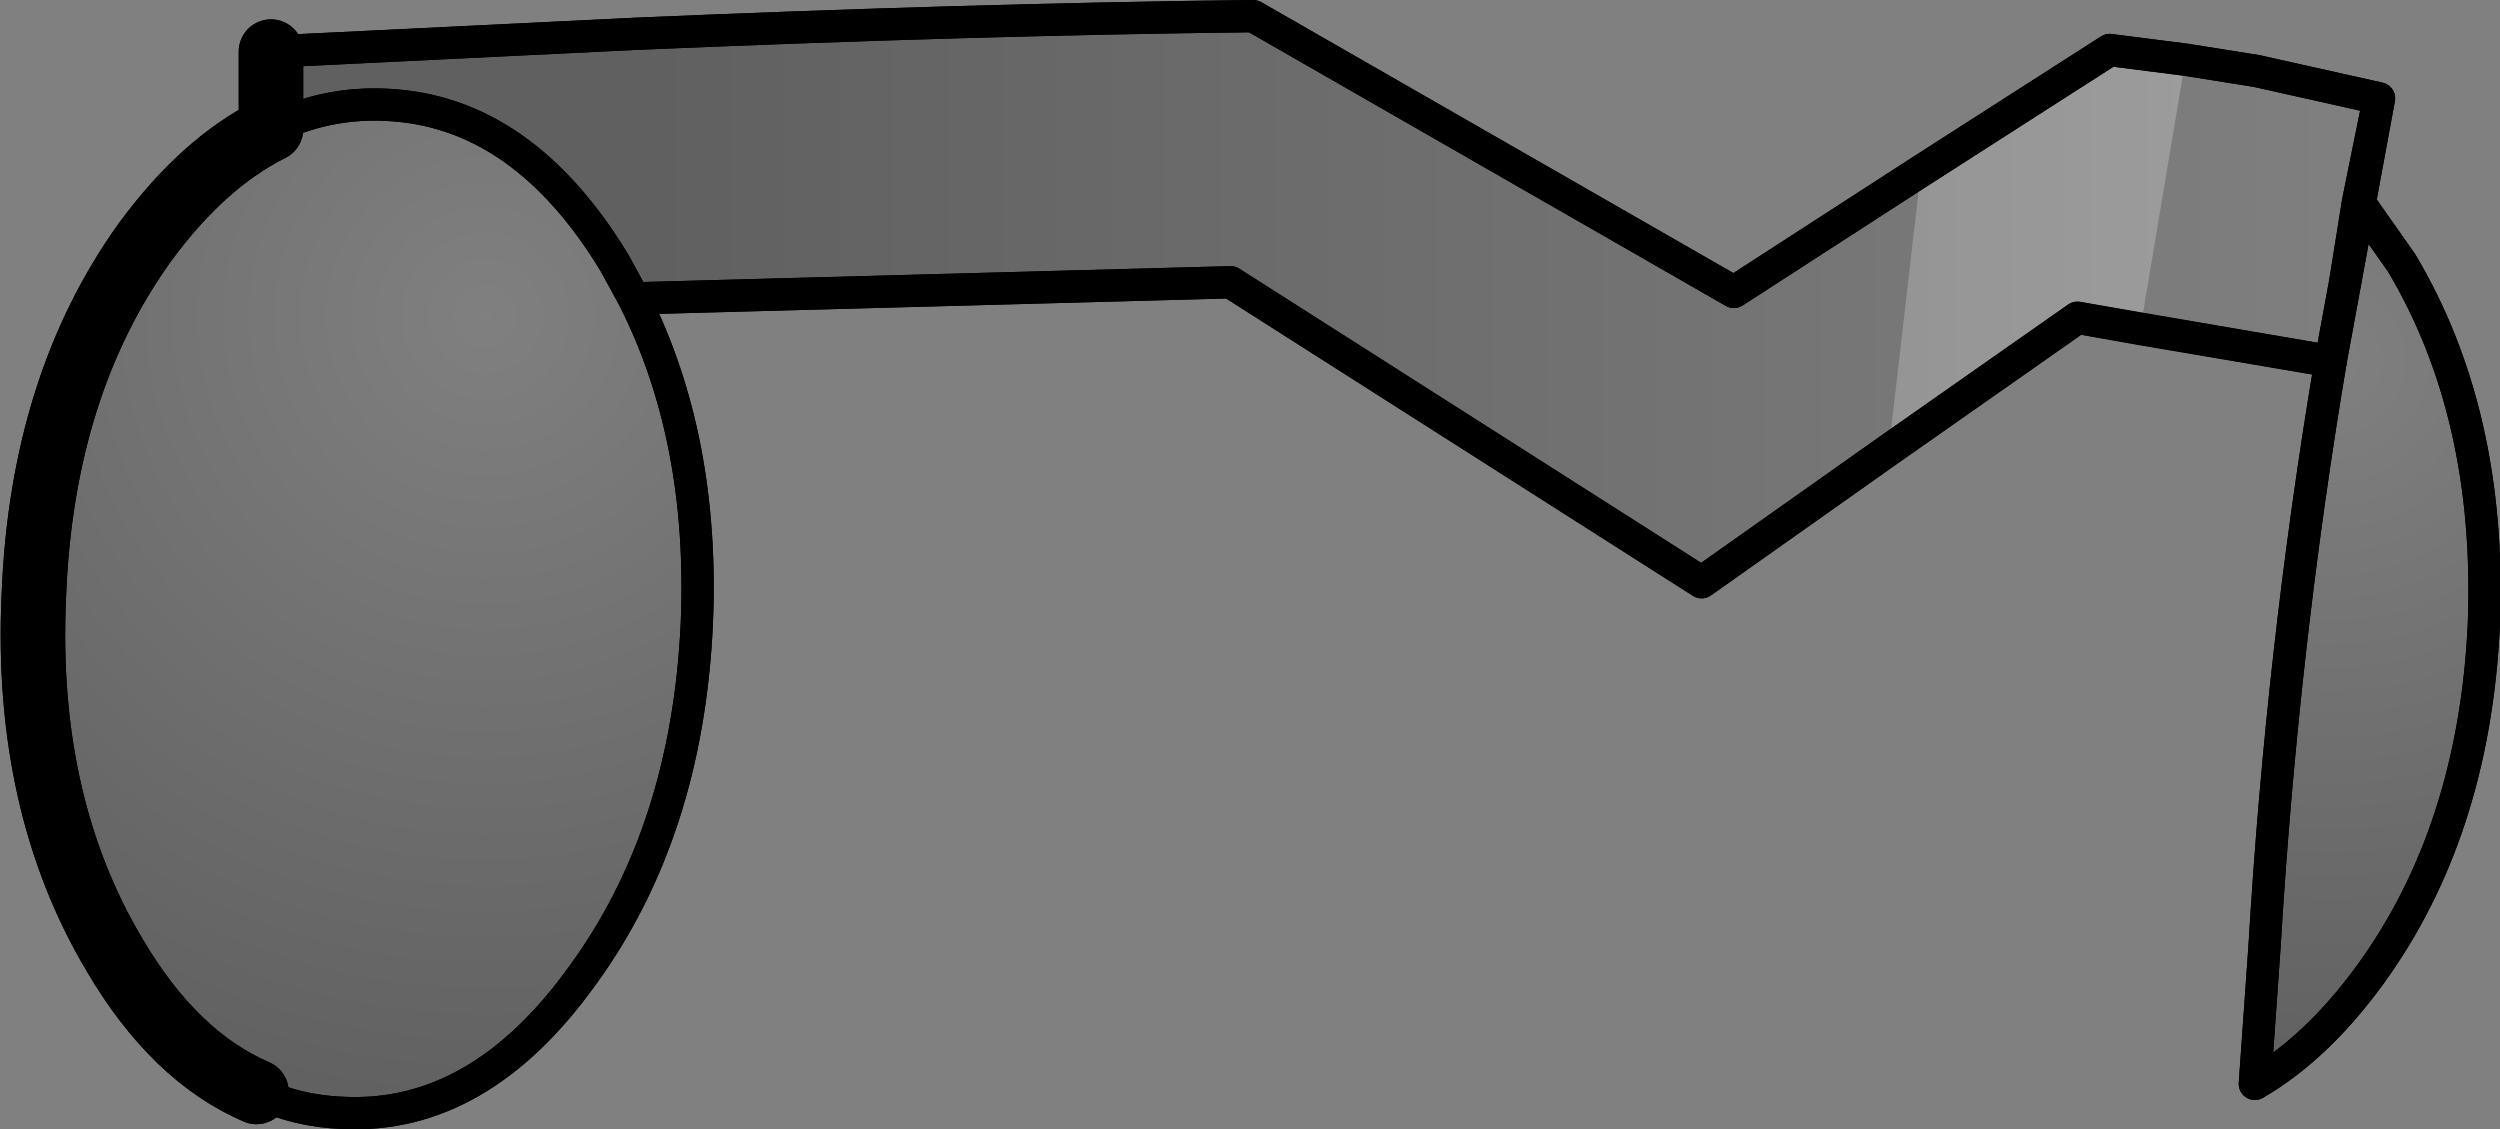<?xml version="1.0" encoding="UTF-8" standalone="no"?>
<svg xmlns:xlink="http://www.w3.org/1999/xlink" height="35.0px" width="77.5px" xmlns="http://www.w3.org/2000/svg">
  <rect width="100%" height="100%" fill="#808080" stroke="none"/>
  <g transform="matrix(1.0, 0.0, 0.0, 1.0, -176.1, -228.1)">
    <path d="M248.35 239.3 L248.8 236.85 249.25 234.4 250.55 236.25 Q253.35 240.95 253.1 247.45 252.8 253.9 249.55 258.35 247.9 260.6 246.0 261.7 L246.3 257.45 Q246.85 248.2 248.35 239.3" fill="url(#gradient0)" fill-rule="evenodd" stroke="none"/>
    <path d="M243.85 229.95 L242.45 238.3 240.5 237.95 234.65 242.05 235.65 233.4 241.5 229.65 243.85 229.95" fill="#ffffff" fill-opacity="0.251" fill-rule="evenodd" stroke="none"/>
    <path d="M234.65 242.05 L228.85 246.15 214.25 236.85 195.75 237.35 195.15 236.25 Q192.3 231.55 188.1 231.35 186.2 231.25 184.5 232.1 L184.5 229.7 195.75 229.15 Q206.25 228.7 214.95 228.6 L229.85 237.15 235.65 233.4 234.65 242.05" fill="url(#gradient1)" fill-rule="evenodd" stroke="none"/>
    <path d="M195.75 237.35 Q197.95 241.7 197.7 247.45 197.4 253.9 194.15 258.35 190.95 262.8 186.75 262.6 185.3 262.55 184.05 261.95 181.5 260.85 179.65 257.7 176.85 253.0 177.15 246.55 177.4 240.05 180.6 235.6 182.4 233.15 184.5 232.1 186.2 231.25 188.1 231.35 192.3 231.55 195.15 236.25 L195.75 237.35" fill="url(#gradient2)" fill-rule="evenodd" stroke="none"/>
    <path d="M242.45 238.3 L248.35 239.3 248.8 236.85 249.2 234.35 249.85 231.15 246.05 230.3 243.85 229.95 241.5 229.65 235.65 233.4 229.85 237.15 214.95 228.6 Q206.25 228.7 195.75 229.15 L184.5 229.7 M242.45 238.3 L240.5 237.95 234.65 242.05 228.85 246.15 214.25 236.85 195.75 237.35 Q197.95 241.7 197.7 247.45 197.4 253.9 194.15 258.35 190.95 262.8 186.75 262.6 185.3 262.55 184.05 261.95 M249.25 234.4 L249.2 234.35 M249.85 231.15 L249.25 234.4 250.55 236.25 Q253.35 240.95 253.1 247.45 252.8 253.9 249.55 258.35 247.9 260.6 246.0 261.7 L246.3 257.45 Q246.85 248.2 248.35 239.3 M248.8 236.85 L249.25 234.4 M195.75 237.35 L195.15 236.25 Q192.3 231.55 188.1 231.35 186.2 231.25 184.5 232.1" fill="none" stroke="#000000" stroke-linecap="round" stroke-linejoin="round" stroke-width="1.0"/>
    <path d="M184.05 261.95 Q181.5 260.85 179.65 257.7 176.85 253.0 177.15 246.55 177.4 240.05 180.6 235.6 182.4 233.15 184.5 232.1 L184.5 229.7" fill="none" stroke="#000000" stroke-linecap="round" stroke-linejoin="round" stroke-width="2.0"/>
    <path d="M249.85 231.15 L249.2 234.35 248.8 236.85 248.35 239.3 240.5 237.95 234.65 242.05 235.65 233.4 241.5 229.65 243.85 229.95 246.05 230.3 249.85 231.15" fill="url(#gradient3)" fill-rule="evenodd" stroke="none"/>
    <path d="M249.2 234.35 L249.25 234.4 249.85 231.15 249.2 234.35 248.8 236.85 249.25 234.4 250.55 236.25 Q253.35 240.95 253.1 247.45 252.8 253.9 249.55 258.35 247.9 260.6 246.0 261.7 L246.3 257.45 Q246.85 248.2 248.35 239.3 L240.5 237.95 234.65 242.05 228.85 246.15 214.25 236.85 195.75 237.35 Q197.95 241.7 197.7 247.45 197.4 253.9 194.15 258.35 190.95 262.8 186.75 262.6 185.3 262.55 184.05 261.95 M184.5 229.7 L195.75 229.15 Q206.25 228.7 214.95 228.6 L229.85 237.15 235.65 233.4 241.5 229.65 243.85 229.95 246.05 230.3 249.85 231.15 M195.75 237.35 L195.15 236.25 Q192.3 231.55 188.1 231.35 186.2 231.25 184.5 232.1" fill="none" stroke="#000000" stroke-linecap="round" stroke-linejoin="round" stroke-width="1.0"/>
    <path d="M184.05 261.95 Q181.5 260.85 179.65 257.7 176.85 253.0 177.15 246.55 177.4 240.05 180.6 235.6 182.4 233.15 184.5 232.1 L184.5 229.7" fill="none" stroke="#000000" stroke-linecap="round" stroke-linejoin="round" stroke-width="2.0"/>
    <path d="M248.35 239.3 L248.8 236.85" fill="none" stroke="#000000" stroke-linecap="round" stroke-linejoin="round" stroke-width="1.0"/>
  </g>
  <defs>
    <radialGradient cx="0" cy="0" gradientTransform="matrix(0.028, 0.0, 0.0, 0.028, 248.35, 239.3)" gradientUnits="userSpaceOnUse" id="gradient0" r="819.2" spreadMethod="pad">
      <stop offset="0.0" stop-color="#000000" stop-opacity="0.0"/>
      <stop offset="1.0" stop-color="#000000" stop-opacity="0.251"/>
    </radialGradient>
    <linearGradient gradientTransform="matrix(-0.033, 0.0, 0.0, -0.011, 222.8, 237.4)" gradientUnits="userSpaceOnUse" id="gradient1" spreadMethod="pad" x1="-819.2" x2="819.2">
      <stop offset="0.0" stop-color="#000000" stop-opacity="0.0"/>
      <stop offset="1.0" stop-color="#000000" stop-opacity="0.251"/>
    </linearGradient>
    <radialGradient cx="0" cy="0" gradientTransform="matrix(0.031, 0.0, 0.0, 0.031, 191.15, 237.9)" gradientUnits="userSpaceOnUse" id="gradient2" r="819.2" spreadMethod="pad">
      <stop offset="0.0" stop-color="#000000" stop-opacity="0.0"/>
      <stop offset="1.0" stop-color="#000000" stop-opacity="0.251"/>
    </radialGradient>
    <linearGradient gradientTransform="matrix(-0.033, 0.0, 0.0, -0.011, 222.8, 237.4)" gradientUnits="userSpaceOnUse" id="gradient3" spreadMethod="pad" x1="-819.2" x2="819.2">
      <stop offset="0.0" stop-color="#000000" stop-opacity="0.0"/>
      <stop offset="1.0" stop-color="#000000" stop-opacity="0.251"/>
    </linearGradient>
  </defs>
</svg>
